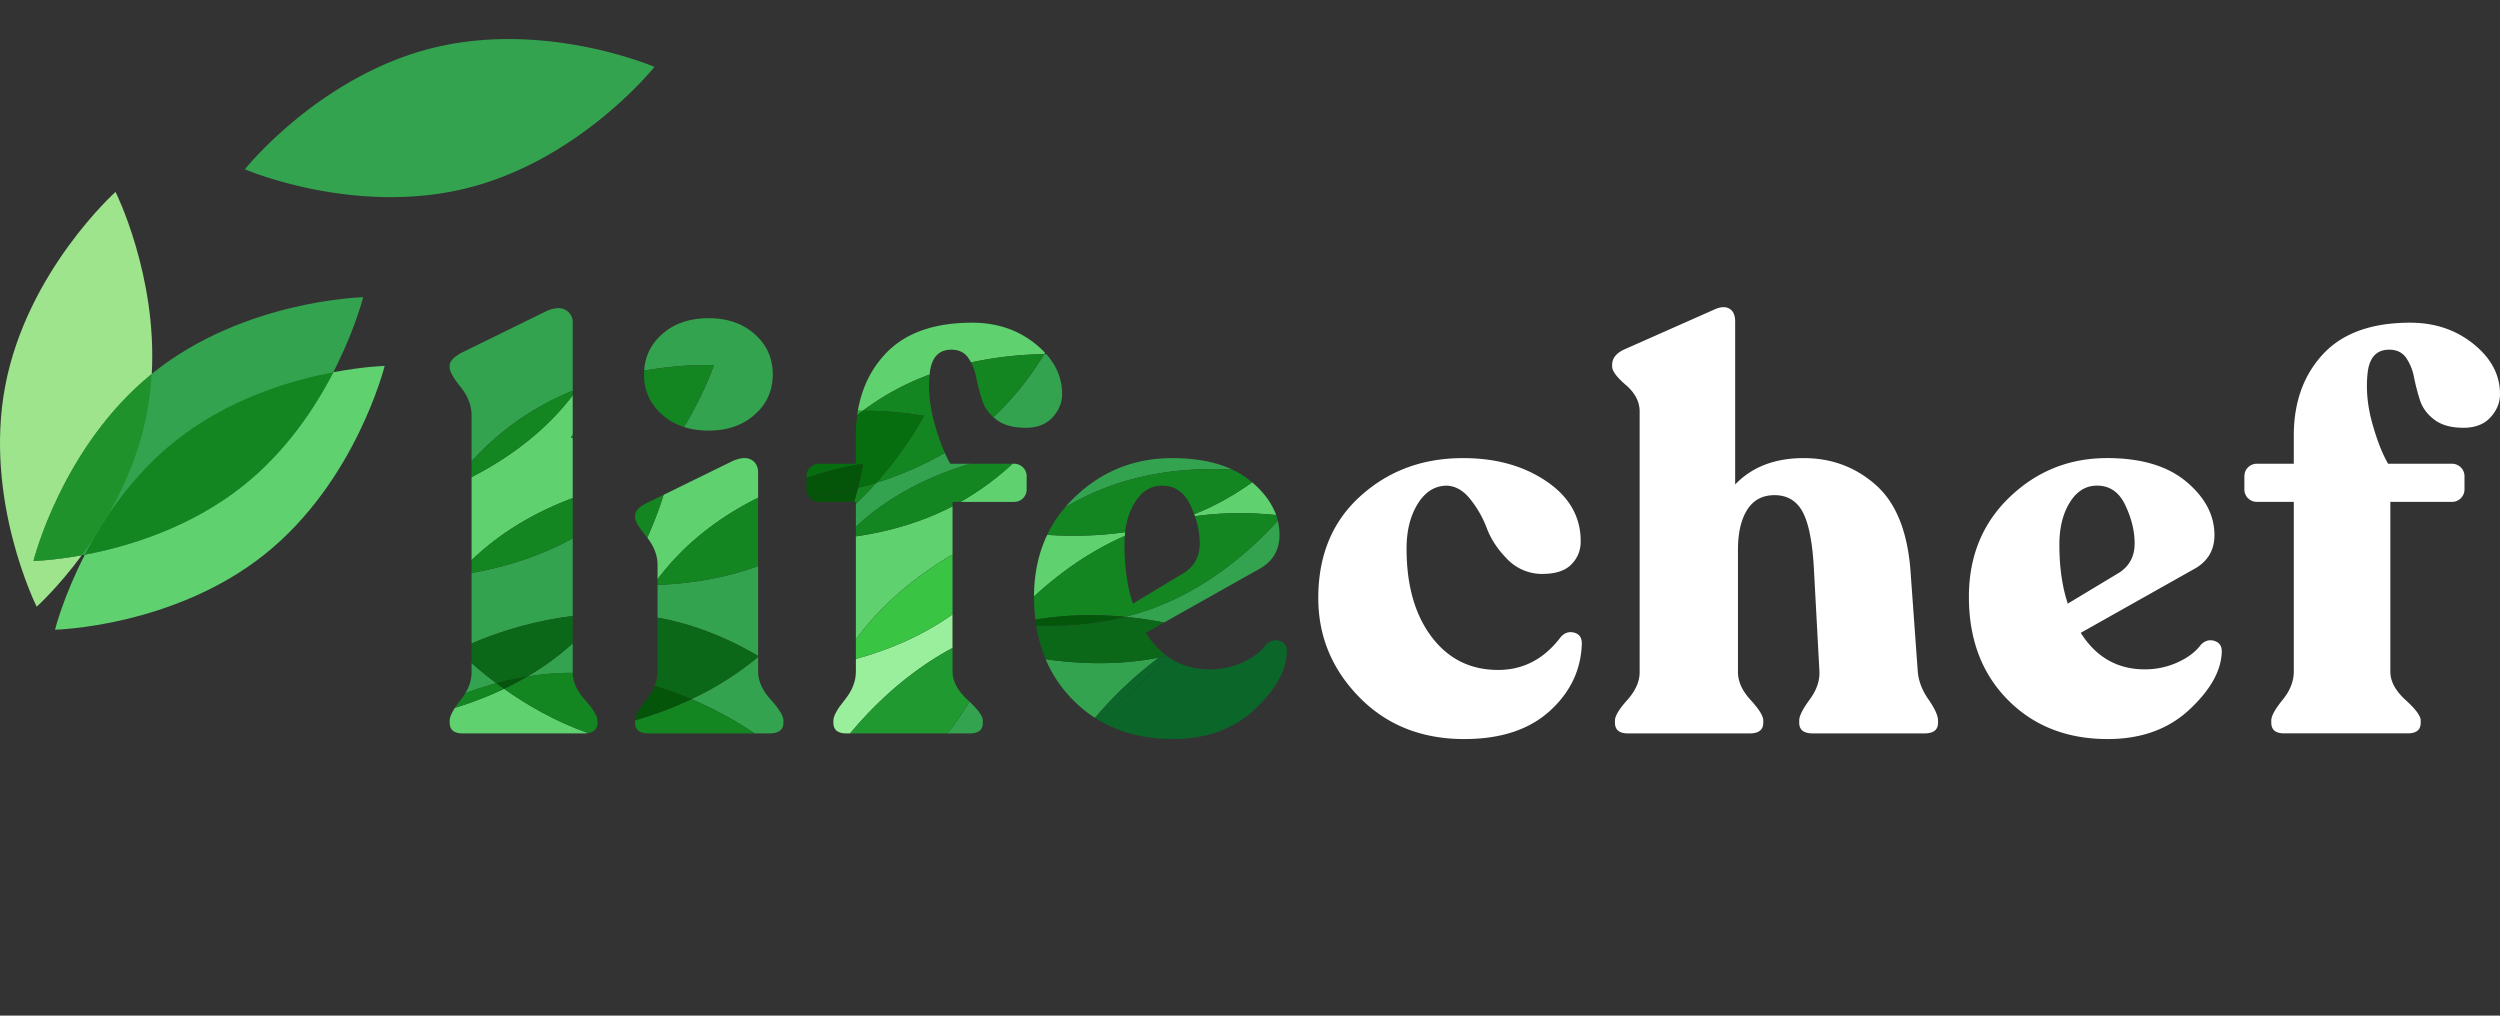 <svg xmlns="http://www.w3.org/2000/svg" width="128" height="52" fill="none">
  <rect width="100%" height="100%" fill="#333333" stroke="none"/>
  <g clip-path="url(#clip0)">
    <path fill="#fff" d="M74.976 37.84c-2.185 0-3.98-.714-5.38-2.144-1.4-1.43-2.1-3.121-2.1-5.077 0-2.167.71-3.898 2.129-5.192 1.419-1.295 3.145-1.952 5.178-1.97 1.707-.02 3.155.369 4.344 1.165 1.19.796 1.785 1.826 1.785 3.092 0 .48-.168.883-.503 1.209-.335.326-.867.48-1.596.46a2.485 2.485 0 01-1.683-.778c-.47-.48-.811-.998-1.022-1.553a5.49 5.49 0 00-.862-1.51c-.365-.45-.777-.676-1.237-.676-.594.02-1.078.335-1.453.95-.374.613-.56 1.371-.56 2.271 0 1.88.426 3.385 1.28 4.516.852 1.131 1.989 1.698 3.408 1.698 1.284 0 2.35-.556 3.193-1.668.192-.23.421-.31.69-.245.27.068.403.254.403.561-.04 1.342-.585 2.494-1.64 3.452-1.057.958-2.514 1.438-4.374 1.438zm23.215-3.453c.038.48.22.955.546 1.423.326.471.49.83.49 1.079v.115c0 .365-.23.546-.691.546H92.81c-.46 0-.69-.183-.69-.546v-.115c0-.23.177-.586.532-1.066.354-.478.522-.958.503-1.438l-.288-5.351c-.077-1.323-.27-2.268-.576-2.833-.307-.565-.787-.849-1.438-.849-.614 0-1.079.25-1.395.747-.316.5-.474 1.18-.474 2.043v6.272c0 .48.216.954.647 1.425.431.47.648.818.648 1.05v.115c0 .365-.23.546-.691.546h-6.242c-.44 0-.66-.183-.66-.546v-.115c0-.23.21-.58.632-1.05.421-.471.632-.945.632-1.425V21.066c0-.499-.235-.949-.704-1.352-.47-.402-.704-.719-.704-.948v-.087c0-.344.22-.613.66-.805l4.547-2.015c.325-.152.589-.173.79-.058.202.115.301.335.301.663v8.342c.863-.902 2.034-1.351 3.51-1.351 1.418 0 2.646.455 3.681 1.366 1.035.911 1.63 2.374 1.785 4.388l.374 5.178zm14.498-1.381c.211-.211.446-.273.704-.187.26.087.378.283.36.59-.04.96-.595 1.936-1.668 2.934-1.075.998-2.464 1.496-4.172 1.496-2.091 0-3.796-.672-5.119-2.014-1.324-1.342-1.986-3.096-1.986-5.265 0-2.07.694-3.772 2.085-5.106 1.391-1.333 3.053-2 4.992-2 1.745 0 3.097.404 4.057 1.21.958.805 1.438 1.716 1.438 2.732 0 .806-.375 1.4-1.122 1.783l-5.724 3.222c.787 1.247 1.878 1.87 3.279 1.87.595 0 1.156-.119 1.683-.36.527-.239.924-.54 1.193-.905zm-5.321-8.142c-.576 0-1.041.288-1.395.863-.356.576-.533 1.295-.533 2.157 0 1.15.143 2.157.431 3.021l2.675-1.611c.499-.345.747-.834.747-1.467 0-.632-.158-1.285-.474-1.955-.314-.672-.8-1.008-1.451-1.008zm14.959-6.96c-.652 0-1.022.402-1.107 1.208-.085.806-.01 1.645.229 2.517.24.873.512 1.577.821 2.114h3.251a.64.64 0 01.661.66v.633a.64.64 0 01-.661.66h-3.136v8.688c0 .498.26.982.777 1.453.518.47.778.819.778 1.05v.115c0 .365-.22.546-.661.546h-6.328c-.443 0-.661-.183-.661-.546v-.115c0-.23.192-.58.576-1.05.384-.47.576-.955.576-1.453v-8.688h-1.869a.645.645 0 01-.475-.186.643.643 0 01-.186-.474v-.633c0-.192.062-.35.186-.474a.645.645 0 01.475-.186h1.869v-1.438c0-1.708.499-3.097 1.496-4.172.998-1.073 2.483-1.611 4.46-1.611 1.265 0 2.349.365 3.251 1.094.901.728 1.351 1.583 1.351 2.56 0 .442-.164.84-.489 1.193-.326.356-.787.533-1.382.533-.632 0-1.131-.14-1.496-.418-.366-.279-.61-.614-.735-1.007a10.948 10.948 0 01-.301-1.165 2.637 2.637 0 00-.403-.992c-.197-.277-.483-.416-.867-.416z"/>
    <path fill="#34A34F" d="M18.594 15.216s-1.47 5.906-6.13 9.635C7.802 28.581 1.716 28.72 1.716 28.72s1.47-5.907 6.13-9.638c4.661-3.727 10.747-3.866 10.747-3.866z"/>
    <path fill="#5FD16F" d="M19.695 18.736s-1.058.024-2.631.323c-.96 1.862-2.438 4.063-4.6 5.794-2.717 2.174-5.919 3.129-8.117 3.545-1.109 2.147-1.53 3.843-1.53 3.843s6.085-.139 10.746-3.868c4.662-3.729 6.132-9.637 6.132-9.637z"/>
    <path fill="#138622" d="M17.064 19.06c-2.199.417-5.399 1.37-8.117 3.544-1.44 1.152-2.575 2.513-3.458 3.842a20.68 20.68 0 01-.651 1.05c-.177.307-.34.608-.493.9 2.198-.418 5.398-1.37 8.116-3.545 2.165-1.73 3.643-3.932 4.603-5.792z"/>
    <path fill="#9DE48D" d="M5.915 9.826S1.382 13.89.268 19.756c-1.115 5.863 1.61 11.307 1.61 11.307s1.078-.966 2.312-2.635c-1.485.27-2.473.293-2.473.293S3.17 22.882 7.77 19.15c.284-5.052-1.854-9.324-1.854-9.324z"/>
    <path fill="#20922C" d="M7.767 19.148C3.17 22.88 1.715 28.72 1.715 28.72s.988-.023 2.474-.294c.214-.29.433-.6.65-.93.2-.344.417-.696.652-1.05.868-1.499 1.653-3.298 2.035-5.312.126-.67.203-1.335.241-1.986z"/>
    <path fill="#0C7813" d="M5.491 26.446c-.235.354-.452.706-.651 1.05.218-.33.437-.681.651-1.05z"/>
    <path fill="#34A34F" d="M33.508 3.426s-3.799 4.757-9.59 6.205c-5.793 1.447-11.381-.964-11.381-.964s3.798-4.757 9.59-6.204c5.792-1.448 11.381.963 11.381.963zM36.285 16.292c-.98 0-1.776.273-2.387.82-.567.504-.872 1.125-.915 1.865a18.917 18.917 0 013.158-.285c.262 0 .407.008.407.008s-.463 1.396-1.528 3.162c.382.123.803.185 1.266.185.959 0 1.745-.273 2.359-.821.614-.546.92-1.231.92-2.057 0-.825-.306-1.51-.92-2.058-.616-.546-1.402-.819-2.36-.819zM38.816 28.98c-1.81.666-3.627.91-5.15.965v1.68c1.975.35 3.731 1.127 5.15 1.959v-4.605zM38.816 33.633a15.84 15.84 0 01-3.42 2.162 18.969 18.969 0 013.236 1.755h.76c.48 0 .72-.183.72-.546v-.115c0-.23-.217-.586-.648-1.066-.431-.478-.648-.958-.648-1.438v-.752zm-9.493-.695a14.065 14.065 0 01-2.327 1.7c.72-.117 1.47-.187 2.24-.187h.087v-1.513z"/>
    <path fill="#0B6818" d="M33.666 31.624v2.761c0 .243-.049.486-.147.729.674.203 1.303.439 1.877.681a15.84 15.84 0 003.42-2.163v-.05c-1.42-.832-3.175-1.61-5.15-1.958z"/>
    <path fill="#5FD16F" d="M25.81 35.266c-.872.416-1.729.733-2.517.974-.18.274-.27.49-.27.65v.116c0 .365.22.545.661.545h6.214c.08 0 .154-.005.22-.016-1.717-.606-3.189-1.474-4.309-2.269z"/>
    <path fill="#138622" d="M35.396 35.797a19.444 19.444 0 01-2.88 1.084v.123c0 .365.23.546.69.546h5.426a19.293 19.293 0 00-3.236-1.753zm-6.163-1.346c-.77 0-1.519.068-2.238.187-.395.231-.792.44-1.186.628 1.12.795 2.592 1.663 4.309 2.269.167-.029.29-.09.367-.19l-.119.016s.04-.278.145-.752c-.096-.206-.28-.462-.557-.769-.41-.457-.621-.92-.632-1.387-.029-.002-.059-.002-.089-.002zm1.28 2.157c-.105.475-.145.753-.145.753l.119-.017a.536.536 0 00.103-.34v-.115a.711.711 0 00-.077-.28z"/>
    <path fill="#04550A" d="M33.52 35.116c-.097.237-.24.474-.428.71-.378.474-.57.826-.576 1.055.826-.239 1.826-.587 2.88-1.084a17.928 17.928 0 00-1.877-.681z"/>
    <path fill="#34A34F" d="M24.145 33.945v.47c0 .364-.107.723-.322 1.081.501-.188 1.034-.363 1.595-.516-.522-.387-.95-.747-1.273-1.035zm5.178-6.383c-1.776.98-3.63 1.5-5.178 1.775v3.612a19.296 19.296 0 015.178-1.408v-3.98z"/>
    <path fill="#0B6818" d="M29.323 31.541c-2.305.28-4.205.988-5.178 1.408v.996c.324.288.753.648 1.273 1.035a15.391 15.391 0 011.579-.342 14.033 14.033 0 002.037-1.444c.098-.085.195-.17.29-.256V31.54z"/>
    <path fill="#138622" d="M25.418 34.98a17.83 17.83 0 00-1.595.516c-.07.115-.148.23-.239.344a5.217 5.217 0 00-.291.4c.788-.241 1.645-.558 2.516-.974a19.156 19.156 0 01-.391-.286z"/>
    <path fill="#04560B" d="M26.997 34.638c-.546.088-1.073.207-1.58.342.127.094.257.189.392.285.395-.187.793-.396 1.188-.627z"/>
    <path fill="#5FD16F" d="M29.323 20.24c-.188.244-.385.485-.594.72-1.393 1.572-3.067 2.69-4.584 3.468v4.254c.185-.179.377-.352.576-.523 1.46-1.252 3.1-2.094 4.602-2.658v-3.074a23.483 23.483 0 00-.088-.017l.088-.166V20.24z"/>
    <path fill="#138622" d="M29.323 22.246c-.058.107-.088.166-.088.166l.088.017v-.183zm6.816-3.554c-.58 0-1.735.038-3.158.285a3.229 3.229 0 00-.006.192c0 .824.307 1.51.92 2.057.324.288.697.5 1.123.636 1.065-1.765 1.528-3.162 1.528-3.162s-.145-.008-.407-.008zM29.323 25.503c-1.502.564-3.141 1.406-4.602 2.657-.2.17-.39.345-.576.524v.655c1.547-.273 3.402-.793 5.178-1.775v-2.061z"/>
    <path fill="#34A34F" d="M28.586 15.777c-.172 0-.367.047-.586.14l-4.344 2.13c-.422.23-.633.45-.633.66v.115c0 .192.187.524.561.992.375.47.561.954.561 1.453v2.36a14.348 14.348 0 012.52-2.205 14.284 14.284 0 012.659-1.414v-3.486a.709.709 0 00-.36-.648.735.735 0 00-.378-.098z"/>
    <path fill="#138622" d="M29.323 20.01a14.29 14.29 0 00-2.657 1.414 14.417 14.417 0 00-2.52 2.206v.798c1.516-.778 3.188-1.896 4.583-3.468.209-.235.406-.476.595-.72v-.23z"/>
    <path fill="#34A34F" d="M65.423 26.66c-1.348 1.482-3.518 3.42-6.362 4.473-.488.18-.977.33-1.465.448.791.073 1.474.186 2.005.291l4.787-2.693c.747-.384 1.122-.979 1.122-1.783a3 3 0 00-.087-.736zM60.017 23.455c-1.937 0-3.6.666-4.992 1.999-.177.17-.342.346-.497.527.69-.405 1.433-.77 2.23-1.066 1.847-.683 3.722-.9 5.352-.9.34 0 .667.01.983.027-.834-.392-1.86-.587-3.076-.587z"/>
    <path fill="#99EF9C" d="M48.77 31.455c-1.613 1.15-3.377 1.854-4.949 2.283v.65c0 .498-.192.982-.576 1.453-.384.47-.576.818-.576 1.05v.115c0 .365.22.545.663.545h.192c1.013-1.22 2.805-3.07 5.244-4.376v-1.72"/>
    <path fill="#5FD16F" d="M48.77 25.92c-1.664.866-3.401 1.318-4.949 1.542v5.278c1.461-2 3.358-3.414 4.949-4.348v-2.471zm3.134-2.177h-.062a14.544 14.544 0 01-2.665 1.955h2.727c.192 0 .35-.062.474-.186a.643.643 0 00.187-.474v-.633a.643.643 0 00-.66-.662z"/>
    <path fill="#39C444" d="M48.77 28.392c-1.589.934-3.486 2.347-4.949 4.348v.998c1.572-.43 3.334-1.133 4.949-2.283v-3.063z"/>
    <path fill="#34A34F" d="M48.375 23.187a17.475 17.475 0 01-3.509 1.529c-.318.355-.666.719-1.045 1.078v1.171c.364-.333.751-.653 1.164-.954 1.52-1.11 3.18-1.819 4.696-2.267h-1.026a6.15 6.15 0 01-.28-.557zm5.197-5.056c-.036 0-.072 0-.107.002-.672 1.098-1.527 2.223-2.604 3.225.05.043.1.086.153.126.363.278.862.418 1.496.418.595 0 1.054-.177 1.38-.533.326-.354.49-.753.49-1.193 0-.755-.27-1.437-.808-2.045z"/>
    <path fill="#138622" d="M51.842 23.743H49.68c-1.515.45-3.175 1.155-4.696 2.266-.412.301-.8.621-1.163.954v.497c1.547-.224 3.284-.675 4.948-1.541v-.223h.409a14.389 14.389 0 002.665-1.953z"/>
    <path fill="#5FD16F" d="M38.12 23.453c-.172 0-.371.049-.599.145l-3.544 1.737a19.56 19.56 0 01-.838 2.193c.352.452.527.915.527 1.393v.736c.384-.505.811-.996 1.286-1.463 1.203-1.184 2.564-2.063 3.864-2.712v-1.278c0-.307-.115-.527-.344-.663a.692.692 0 00-.352-.088z"/>
    <path fill="#138622" d="M38.816 25.482c-1.3.65-2.661 1.528-3.864 2.712-.475.467-.902.96-1.286 1.463v.288c1.523-.055 3.34-.3 5.15-.966v-3.497zM33.977 25.335l-.8.392c-.44.21-.661.43-.661.662v.115c0 .173.192.493.576.964l.049.06c.39-.866.66-1.632.836-2.193zM44.866 24.716c-.326.101-.64.192-.94.269a16.84 16.84 0 01-.195.713h.09v.096c.379-.36.727-.722 1.045-1.078z"/>
    <path fill="#04550A" d="M43.927 24.985a18.536 18.536 0 01-2.496.476c.013.017.03.034.045.051a.643.643 0 00.474.186h1.781c.077-.258.141-.497.196-.713z"/>
    <path fill="#0A6629" d="M65.306 32.782c-.173 0-.335.075-.485.224-.27.365-.666.666-1.194.905-.527.241-1.088.36-1.682.36-.85 0-1.585-.23-2.208-.688l-.027.006a19.025 19.025 0 01-3.527 3.238c1.095.674 2.385 1.01 3.864 1.01 1.708 0 3.097-.498 4.172-1.496 1.074-.998 1.63-1.974 1.667-2.934.02-.307-.101-.503-.36-.59a.708.708 0 00-.22-.035z"/>
    <path fill="#02410D" d="M59.723 33.574c-.003.006-.009.011-.013.015a.598.598 0 00.027-.005.034.034 0 01-.014-.01z"/>
    <path fill="#5FD16F" d="M57.608 27.248c-.953.135-1.85.182-2.641.182-.497 0-.95-.019-1.35-.045-.448.934-.672 1.986-.676 3.157 1.165-1.075 2.74-2.267 4.648-3.1.005-.068.011-.132.019-.194zm6.501-2.555c-.645.465-1.35.894-2.112 1.261-.282.136-.568.26-.852.373l.037.104a16.294 16.294 0 012.28-.157c.662 0 1.293.038 1.876.096-.216-.6-.624-1.161-1.229-1.677z"/>
    <path fill="#138622" d="M63.46 26.274c-.729 0-1.495.046-2.28.157.164.476.247.94.247 1.396 0 .633-.25 1.122-.747 1.467l-2.675 1.611c-.288-.864-.431-1.871-.431-3.021 0-.153.006-.301.017-.446-1.91.834-3.485 2.027-4.648 3.1v.02c0 .403.023.793.07 1.168.977-.166 1.927-.23 2.808-.23.635 0 1.233.032 1.781.085.488-.12.977-.268 1.465-.448 2.844-1.054 5.014-2.991 6.362-4.473a3.196 3.196 0 00-.087-.29c-.589-.058-1.22-.096-1.882-.096zM62.11 24.017c-1.632 0-3.505.217-5.351.9a14.01 14.01 0 00-2.23 1.066c-.37.433-.673.9-.914 1.4.4.028.855.045 1.35.045.79 0 1.688-.047 2.64-.182.069-.586.234-1.092.498-1.52.354-.575.819-.861 1.395-.861.65 0 1.137.335 1.453 1.007.071.152.135.305.192.455.286-.113.57-.237.852-.373a14.046 14.046 0 002.112-1.26c-.01-.01-.024-.021-.035-.03a4.385 4.385 0 00-.981-.622 18.273 18.273 0 00-.98-.025z"/>
    <path fill="#5FD16F" d="M49.775 16.522c-1.976 0-3.461.536-4.459 1.611-.736.793-1.201 1.76-1.393 2.897l.233-.002h.027a13.395 13.395 0 013.415-1.852l.005-.064c.087-.806.456-1.208 1.107-1.208.384 0 .672.139.862.416.053.075.1.154.143.237a18.939 18.939 0 013.746-.424 3.36 3.36 0 00.043-.071 4.579 4.579 0 00-.48-.446c-.9-.729-1.982-1.094-3.249-1.094z"/>
    <path fill="#138622" d="M47.597 19.176c-.598.222-1.195.49-1.784.808a13.78 13.78 0 00-1.63 1.044c1.856.002 3.12.266 3.12.266s-.82 1.611-2.437 3.422a17.264 17.264 0 003.509-1.529c-.196-.44-.377-.96-.54-1.558-.234-.85-.313-1.668-.238-2.453zm5.868-1.043a18.938 18.938 0 00-3.746.424c.117.224.203.476.26.755.077.384.177.771.3 1.165.106.335.3.628.58.88 1.077-1 1.932-2.126 2.606-3.224z"/>
    <path fill="#23AB30" d="M44.157 21.03c-.078 0-.155 0-.234.002a4.27 4.27 0 00-.034.222c.096-.075.194-.15.294-.224h-.026z"/>
    <path fill="#076E0F" d="M44.183 21.03c-.1.074-.198.149-.294.224a7.891 7.891 0 00-.068 1.05v1.439h-1.869a.642.642 0 00-.474.186.642.642 0 00-.187.474v.059c1.685-.561 2.897-.714 2.897-.714s-.067.473-.26 1.237c.3-.077.614-.168.94-.27 1.617-1.81 2.438-3.421 2.438-3.421s-1.267-.262-3.123-.264z"/>
    <path fill="#04550A" d="M44.187 23.748s-1.215.155-2.897.714v.574c0 .167.047.308.14.423.522-.06 1.413-.195 2.497-.476.194-.762.26-1.235.26-1.235z"/>
    <path fill="#34A34F" d="M49.634 35.921a12.988 12.988 0 01-1.133 1.63h1.16c.44 0 .66-.182.66-.545v-.115c.002-.218-.228-.54-.687-.97zm9.704-2.253a15.862 15.862 0 01-3.054.286c-1.008 0-1.942-.086-2.75-.205.328.776.79 1.468 1.39 2.076.352.358.732.669 1.14.93a20.274 20.274 0 013.274-3.087z"/>
    <path fill="#0B6818" d="M57.598 31.583a16.255 16.255 0 01-3.887.451 18.9 18.9 0 01-.659-.01 7.41 7.41 0 00.486 1.725c.808.119 1.741.205 2.75.205.966 0 2-.079 3.053-.286.087-.064.173-.128.262-.19a4.381 4.381 0 01-.934-1.077l.938-.527a19.9 19.9 0 00-2.009-.291z"/>
    <path fill="#1F9930" d="M48.77 33.173c-2.44 1.306-4.231 3.159-5.244 4.377h4.977c.203-.25.399-.51.589-.781.194-.28.375-.563.544-.85-.028-.026-.058-.054-.089-.08-.517-.471-.777-.955-.777-1.454v-1.212z"/>
    <path fill="#0A6629" d="M59.708 33.591a9.242 9.242 0 01-.37.077 20.175 20.175 0 00-3.272 3.087l.115.074a19.027 19.027 0 003.527-3.238z"/>
    <path fill="#0A6629" d="M59.6 33.478c-.09.062-.176.126-.262.19.124-.024.248-.05.37-.077a.107.107 0 01.014-.015c-.042-.032-.083-.064-.123-.098z"/>
    <path fill="#04560B" d="M55.818 31.498c-.881 0-1.832.064-2.809.23.011.1.026.197.041.293.215.008.435.011.66.011a16.24 16.24 0 003.886-.451 19.943 19.943 0 00-1.778-.083z"/>
  </g>
  <defs>
    <clipPath id="clip0">
      <path fill="#fff" d="M0 0h128v52H0z"/>
    </clipPath>
  </defs>
</svg>